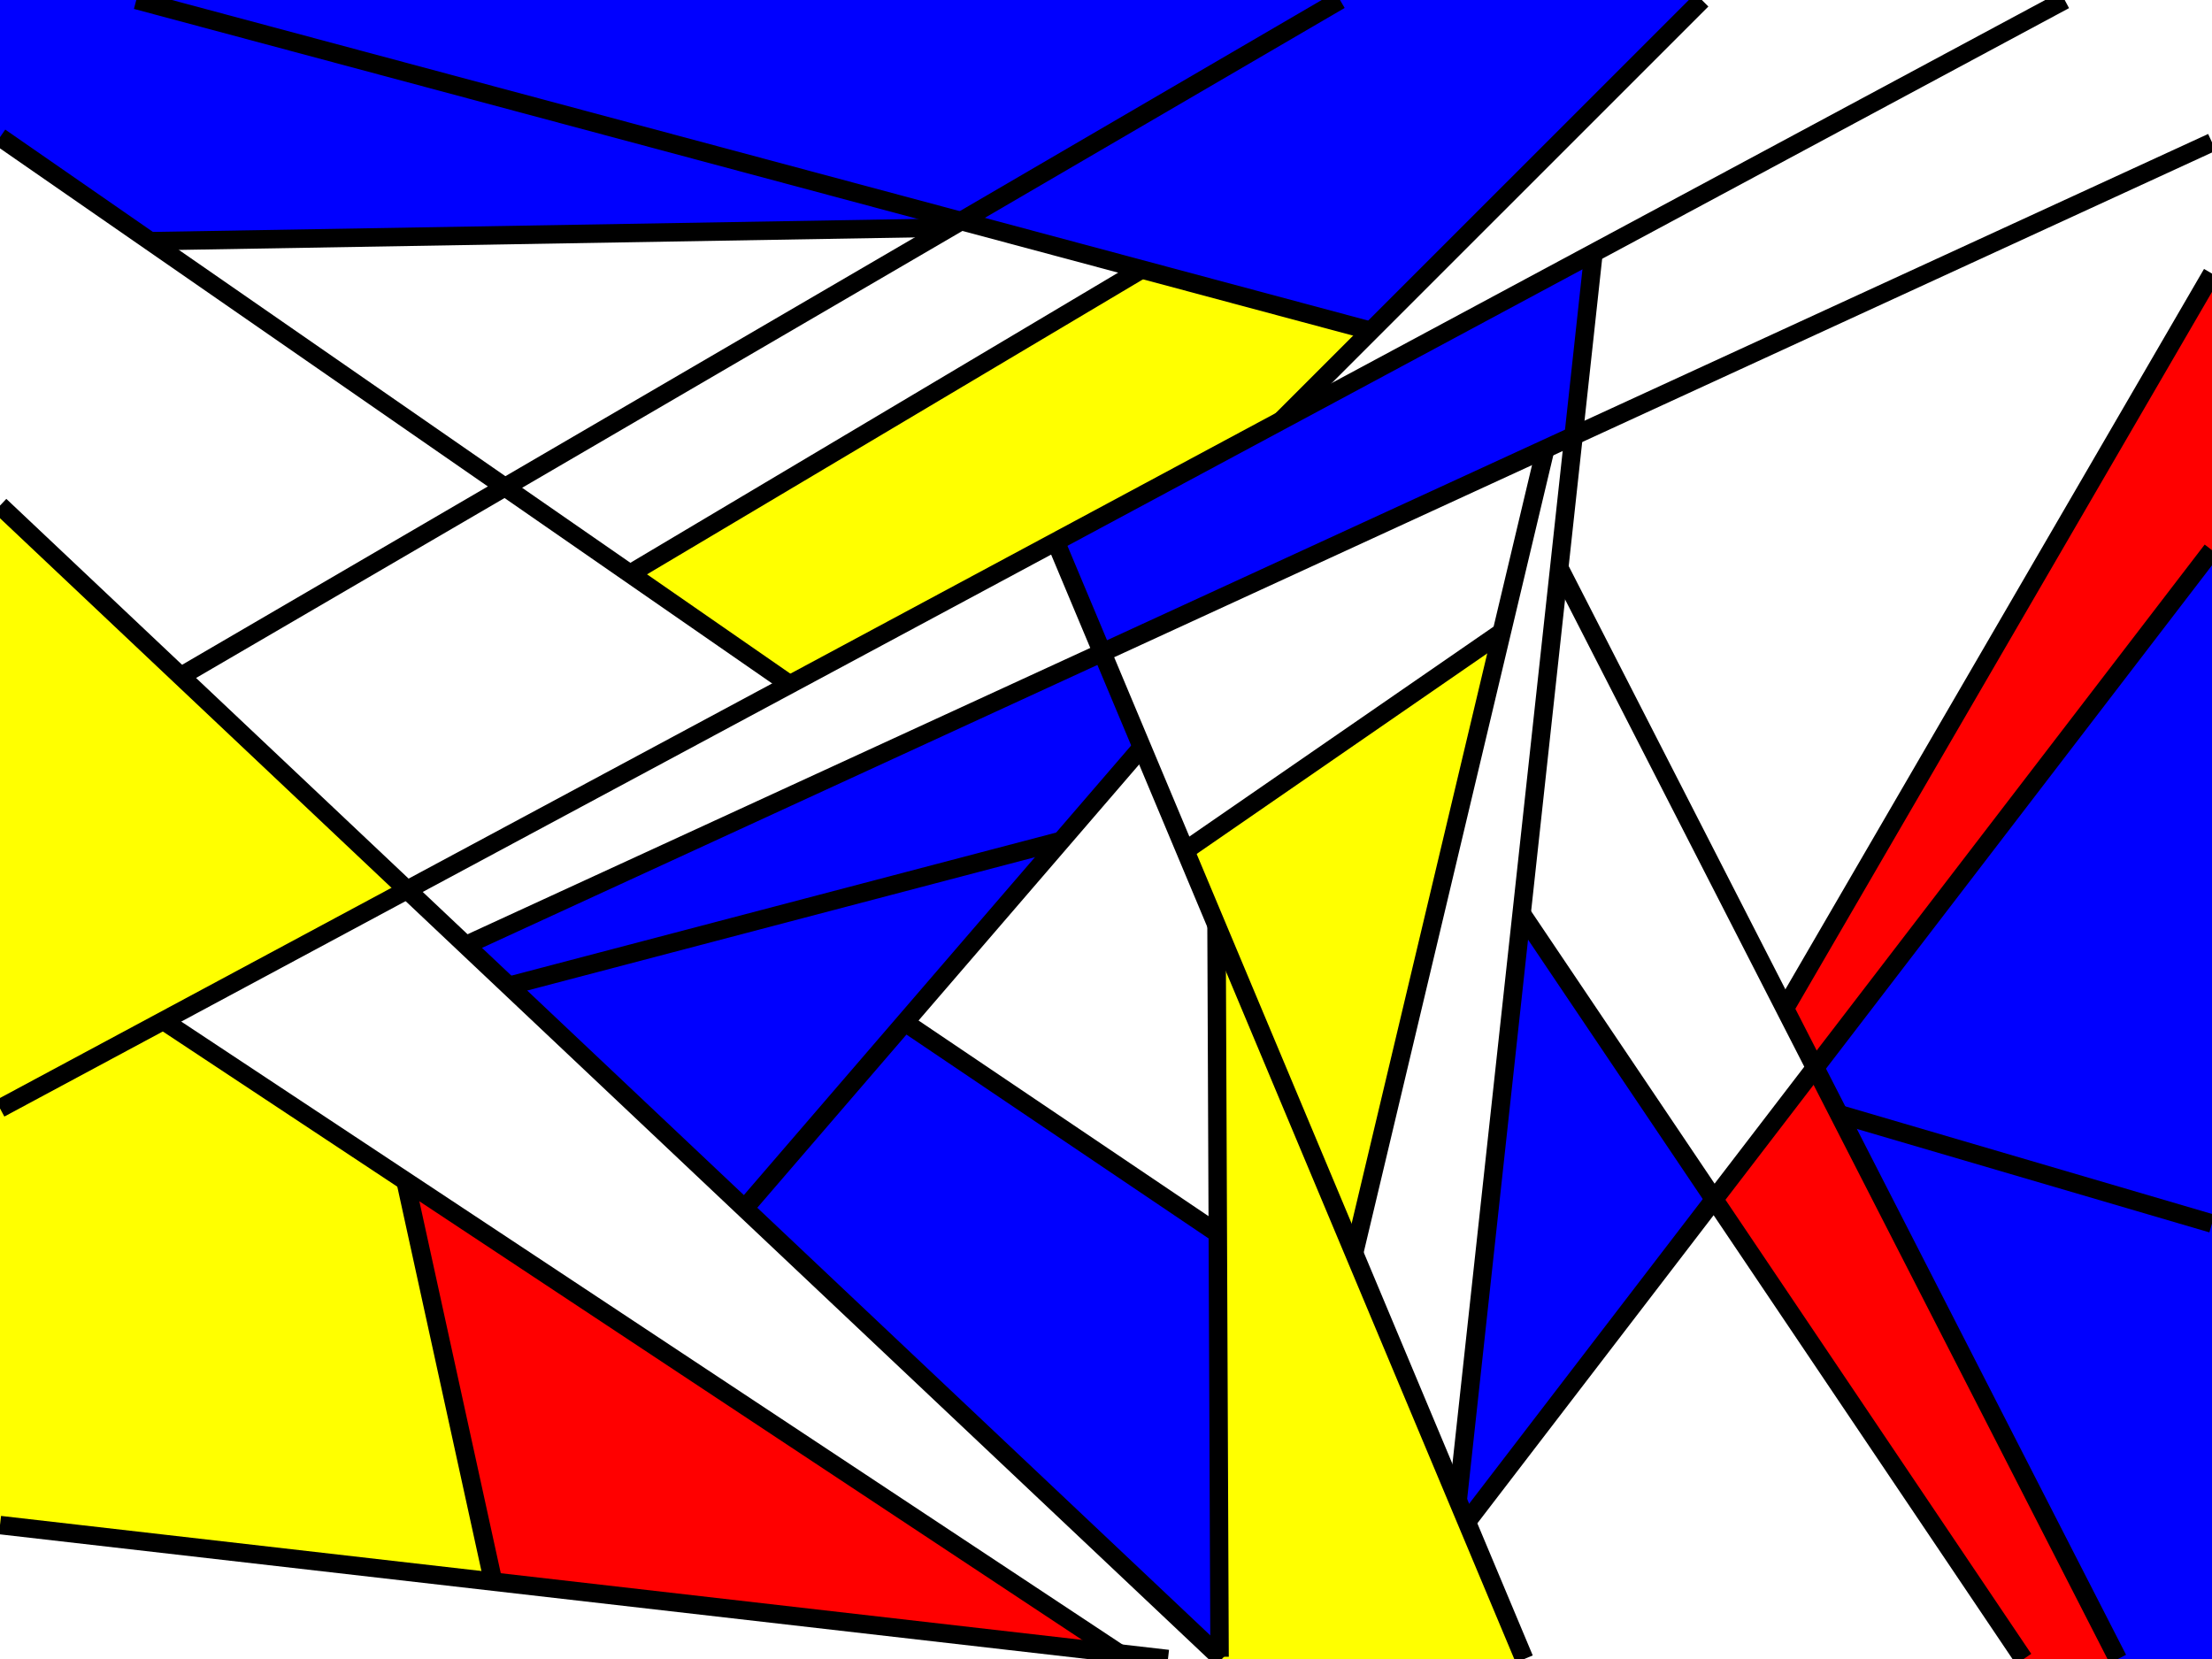 <?xml version="1.0" encoding="utf-8"?>
<svg xmlns="http://www.w3.org/2000/svg"
    xmlns:xlink="http://www.w3.org/1999/xlink" width="600" height="450" >
<rect width="100%" height="100%" fill="#333333" stroke="none"/>
<defs>

<style type="text/css"><![CDATA[

line {
    stroke: #000;
    stroke-width: 5px;
    fill: none;
}


]]></style>
</defs>
<path d="M432.236,68.614 L432.236,68.614 L426.836,118.225 L600.0,38.61 L600.0,0.0 L560.043,0.0" style="fill: white"/>
<path d="M574.464,450.0 L574.464,450.0 L492.352,289.608 L464.949,325.341 L548.895,450.0" style="fill: red"/>
<path d="M363.474,0.0 L363.474,0.0 L260.695,59.954 L371.866,89.746 L461.622,0.0" style="fill: blue"/>
<path d="M49.036,183.423 L49.036,183.423 L136.973,132.126 L0.0,37.205 L0.0,137.135" style="fill: white"/>
<path d="M0.0,450.0 L0.0,450.0 L316.809,450.0 L0.0,413.674" style="fill: white"/>
<path d="M600.0,149.232 L600.0,149.232 L600.0,74.205 L484.141,273.57 L492.352,289.608" style="fill: red"/>
<path d="M464.949,325.341 L464.949,325.341 L412.732,247.8 L395.407,406.976 L397.86,412.827" style="fill: blue"/>
<path d="M110.429,241.376 L110.429,241.376 L214.219,185.656 L136.973,132.126 L49.036,183.423" style="fill: white"/>
<path d="M316.809,450.0 L316.809,450.0 L331.437,450.0 L110.429,241.376 L44.299,276.878 L303.589,448.484" style="fill: white"/>
<path d="M367.286,339.918 L367.286,339.918 L407.349,171.477 L321.496,230.723" style="fill: yellow"/>
<path d="M560.043,0.0 L560.043,0.0 L461.622,0.0 L347.512,114.098" style="fill: white"/>
<path d="M257.65,61.731 L257.65,61.731 L40.718,65.422 L136.973,132.126" style="fill: white"/>
<path d="M36.969,0.0 L36.969,0.0 L260.695,59.954 L363.474,0.0" style="fill: blue"/>
<path d="M245.427,277.313 L245.427,277.313 L330.327,334.594 L329.978,250.95 L309.732,202.668" style="fill: white"/>
<path d="M600.0,450.0 L600.0,450.0 L600.0,331.883 L498.791,302.185 L574.464,450.0" style="fill: blue"/>
<path d="M126.331,256.387 L126.331,256.387 L138.008,267.409 L287.865,228.052 L309.732,202.668 L298.973,177.012" style="fill: blue"/>
<path d="M600.0,38.61 L600.0,38.61 L426.836,118.225 L422.939,154.022 L484.141,273.57 L600.0,74.205" style="fill: white"/>
<path d="M329.978,250.95 L329.978,250.95 L330.806,449.405 L331.437,450.0 L413.448,450.0" style="fill: yellow"/>
<path d="M298.973,177.012 L298.973,177.012 L426.836,118.225 L432.236,68.614 L286.358,146.928" style="fill: blue"/>
<path d="M426.836,118.225 L426.836,118.225 L419.178,121.746 L367.286,339.918 L395.407,406.976" style="fill: white"/>
<path d="M347.512,114.098 L347.512,114.098 L371.866,89.746 L309.665,73.078 L170.885,155.626 L214.219,185.656" style="fill: yellow"/>
<path d="M548.895,450.0 L548.895,450.0 L464.949,325.341 L397.86,412.827 L413.448,450.0" style="fill: white"/>
<path d="M201.956,327.775 L201.956,327.775 L330.806,449.405 L330.327,334.594 L245.427,277.313" style="fill: blue"/>
<path d="M201.956,327.775 L201.956,327.775 L287.865,228.052 L138.008,267.409" style="fill: blue"/>
<path d="M133.775,429.013 L133.775,429.013 L109.994,320.357 L44.299,276.878 L0.0,300.66 L0.0,413.674" style="fill: yellow"/>
<path d="M260.695,59.954 L260.695,59.954 L36.969,0.0 L0.0,0.0 L0.0,37.205 L40.718,65.422 L257.65,61.731" style="fill: blue"/>
<path d="M126.331,256.387 L126.331,256.387 L298.973,177.012 L286.358,146.928 L110.429,241.376" style="fill: white"/>
<path d="M303.589,448.484 L303.589,448.484 L109.994,320.357 L133.775,429.013" style="fill: red"/>
<path d="M260.695,59.954 L260.695,59.954 L136.973,132.126 L170.885,155.626 L309.665,73.078" style="fill: white"/>
<path d="M0.0,300.66 L0.0,300.66 L110.429,241.376 L0.0,137.135" style="fill: yellow"/>
<path d="M321.496,230.723 L321.496,230.723 L407.349,171.477 L419.178,121.746 L298.973,177.012" style="fill: white"/>
<path d="M600.0,149.232 L600.0,149.232 L492.352,289.608 L498.791,302.185 L600.0,331.883" style="fill: blue"/>
<path d="M492.352,289.608 L492.352,289.608 L422.939,154.022 L412.732,247.8 L464.949,325.341" style="fill: white"/>
<line x1="560.043" y1="0.0" x2="0.0" y2="300.66"/>
<line x1="286.358" y1="146.928" x2="413.448" y2="450.0"/>
<line x1="0.0" y1="413.674" x2="316.809" y2="450.0"/>
<line x1="347.512" y1="114.098" x2="461.622" y2="0.0"/>
<line x1="0.0" y1="137.135" x2="331.437" y2="450.0"/>
<line x1="432.236" y1="68.614" x2="395.407" y2="406.976"/>
<line x1="422.939" y1="154.022" x2="574.464" y2="450.0"/>
<line x1="600.0" y1="38.61" x2="126.331" y2="256.387"/>
<line x1="367.286" y1="339.918" x2="419.178" y2="121.746"/>
<line x1="214.219" y1="185.656" x2="0.0" y2="37.205"/>
<line x1="309.732" y1="202.668" x2="201.956" y2="327.775"/>
<line x1="138.008" y1="267.409" x2="287.865" y2="228.052"/>
<line x1="36.969" y1="0.0" x2="371.866" y2="89.746"/>
<line x1="600.0" y1="149.232" x2="397.86" y2="412.827"/>
<line x1="330.806" y1="449.405" x2="329.978" y2="250.95"/>
<line x1="49.036" y1="183.423" x2="363.474" y2="0.0"/>
<line x1="245.427" y1="277.313" x2="330.327" y2="334.594"/>
<line x1="40.718" y1="65.422" x2="257.65" y2="61.731"/>
<line x1="321.496" y1="230.723" x2="407.349" y2="171.477"/>
<line x1="600.0" y1="74.205" x2="484.141" y2="273.57"/>
<line x1="412.732" y1="247.8" x2="548.895" y2="450.0"/>
<line x1="303.589" y1="448.484" x2="44.299" y2="276.878"/>
<line x1="309.665" y1="73.078" x2="170.885" y2="155.626"/>
<line x1="109.994" y1="320.357" x2="133.775" y2="429.013"/>
<line x1="600.0" y1="331.883" x2="498.791" y2="302.185"/>
</svg>
